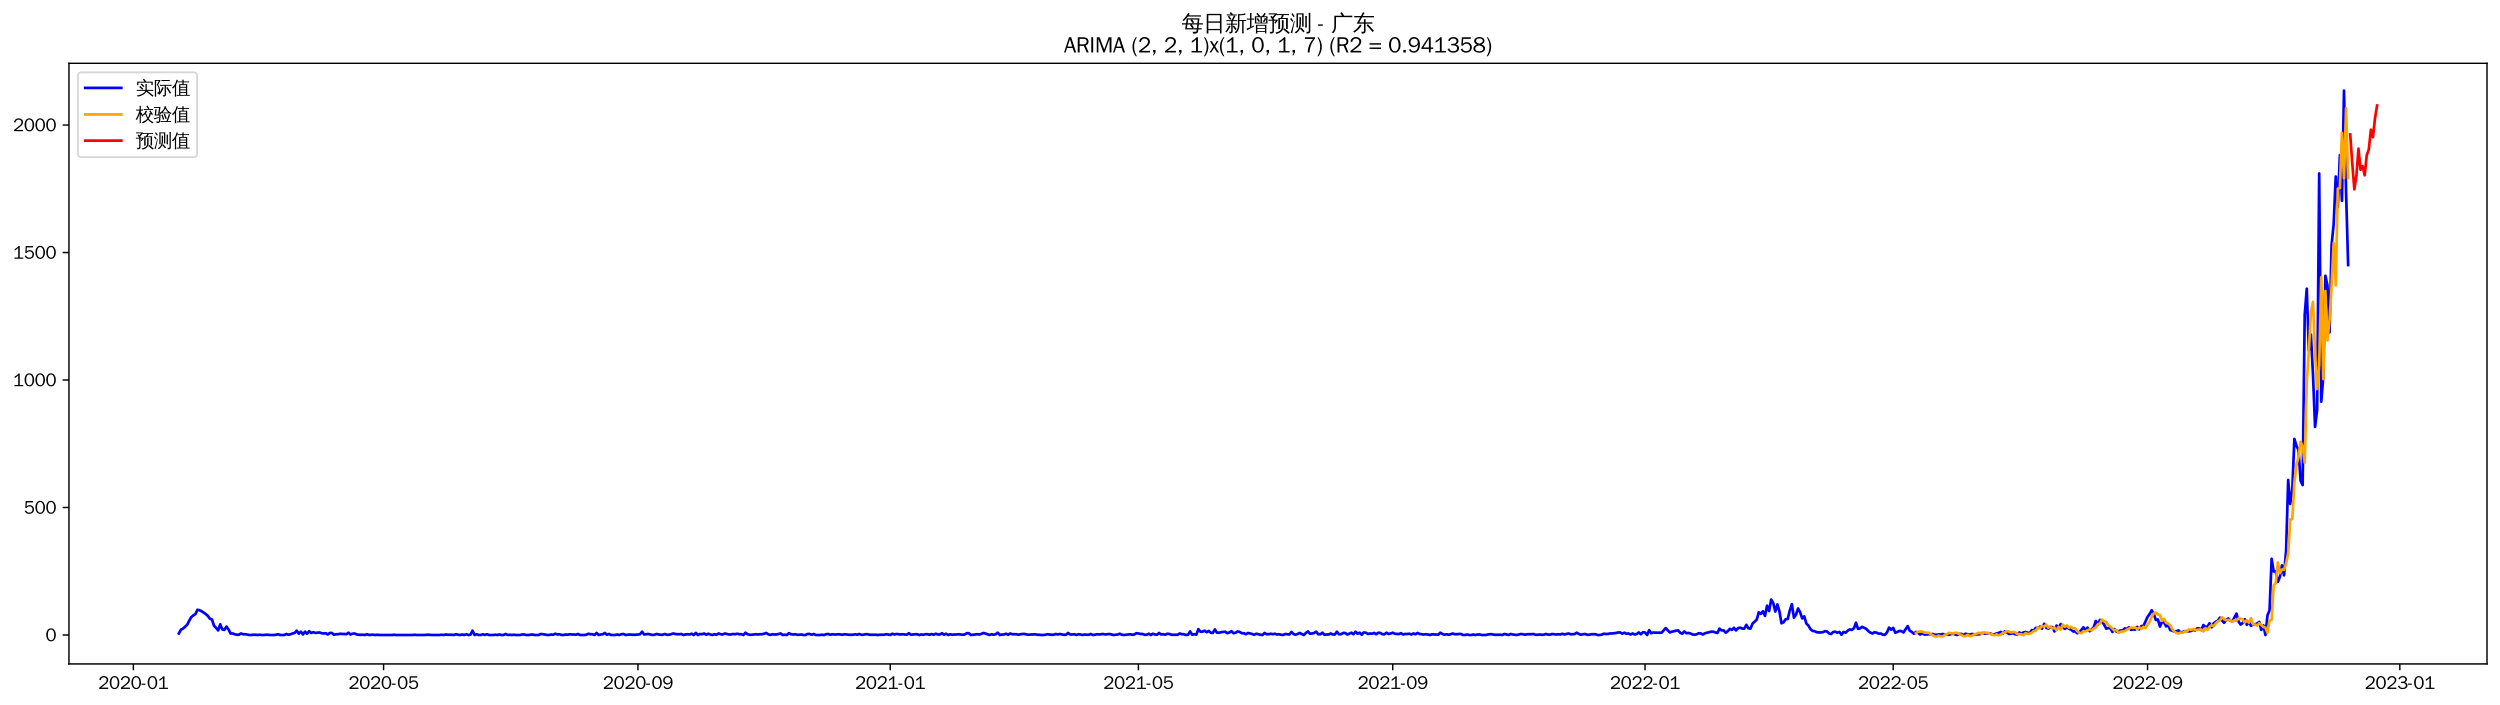 <?xml version="1.0" encoding="utf-8" standalone="no"?>
<!DOCTYPE svg PUBLIC "-//W3C//DTD SVG 1.1//EN"
  "http://www.w3.org/Graphics/SVG/1.1/DTD/svg11.dtd">
<svg xmlns:xlink="http://www.w3.org/1999/xlink" width="1384.588pt" height="390.418pt" viewBox="0 0 1384.588 390.418" xmlns="http://www.w3.org/2000/svg" version="1.1">
 <defs>
  <style type="text/css">*{stroke-linejoin: round; stroke-linecap: butt}</style>
 </defs>
 <g id="figure_1">
  <g id="patch_1">
   <path d="M 0 390.418 
L 1384.588 390.418 
L 1384.588 -0 
L 0 -0 
z
" style="fill: #ffffff"/>
  </g>
  <g id="axes_1">
   <g id="patch_2">
    <path d="M 38.188 367.701 
L 1377.388 367.701 
L 1377.388 35.061 
L 38.188 35.061 
z
" style="fill: #ffffff"/>
   </g>
   <g id="matplotlib.axis_1">
    <g id="xtick_1">
     <g id="line2d_1">
      <defs>
       <path id="m0f7a02f90a" d="M 0 0 
L 0 3.5 
" style="stroke: #000000; stroke-width: 0.8"/>
      </defs>
      <g>
       <use xlink:href="#m0f7a02f90a" x="73.864" y="367.701" style="stroke: #000000; stroke-width: 0.8"/>
      </g>
     </g>
     <g id="text_1">
      <!-- 2020-01 -->
      <g transform="translate(54.374 381.557)scale(0.1 -0.1)">
       <defs>
        <path id="WenQuanYiZenHei-32" d="M 3488 0 
L 369 0 
L 369 456 
L 2150 1850 
Q 2931 2463 2931 3144 
Q 2931 3619 2488 3863 
Q 2231 4013 1931 4013 
Q 1425 4013 1113 3619 
Q 894 3356 881 3013 
L 369 3169 
Q 531 3981 1213 4300 
Q 1544 4456 1950 4456 
Q 2631 4456 3088 4044 
L 3225 3888 
L 3350 3706 
Q 3481 3444 3481 3144 
Q 3481 2313 2519 1569 
L 1069 456 
L 3488 456 
L 3488 0 
z
" transform="scale(0.016)"/>
        <path id="WenQuanYiZenHei-30" d="M 3581 2175 
Q 3581 1288 3169 638 
Q 2713 -63 1938 -63 
Q 1025 -63 563 831 
Q 256 1425 256 2188 
Q 256 3188 700 3819 
Q 1138 4456 1888 4456 
Q 2863 4456 3306 3500 
Q 3581 2925 3581 2175 
z
M 3019 2100 
Q 3019 3356 2500 3806 
L 2350 3919 
Q 2144 4031 1888 4031 
Q 1100 4031 888 2956 
Q 819 2625 819 2225 
Q 819 1013 1338 569 
Q 1588 356 1938 356 
Q 2675 356 2925 1294 
Q 3019 1663 3019 2100 
z
" transform="scale(0.016)"/>
        <path id="WenQuanYiZenHei-2d" d="M 1363 1444 
L 0 1444 
L 0 1844 
L 1363 1844 
L 1363 1444 
z
" transform="scale(0.016)"/>
        <path id="WenQuanYiZenHei-31" d="M 3556 0 
L 488 0 
L 488 406 
L 1800 406 
L 1800 3725 
Q 1231 3125 588 2788 
L 588 3338 
Q 1456 3781 1931 4388 
L 2331 4388 
L 2331 406 
L 3556 406 
L 3556 0 
z
" transform="scale(0.016)"/>
       </defs>
       <use xlink:href="#WenQuanYiZenHei-32"/>
       <use xlink:href="#WenQuanYiZenHei-30" x="59.961"/>
       <use xlink:href="#WenQuanYiZenHei-32" x="119.922"/>
       <use xlink:href="#WenQuanYiZenHei-30" x="179.883"/>
       <use xlink:href="#WenQuanYiZenHei-2d" x="239.844"/>
       <use xlink:href="#WenQuanYiZenHei-30" x="269.824"/>
       <use xlink:href="#WenQuanYiZenHei-31" x="329.785"/>
      </g>
     </g>
    </g>
    <g id="xtick_2">
     <g id="line2d_2">
      <g>
       <use xlink:href="#m0f7a02f90a" x="212.445" y="367.701" style="stroke: #000000; stroke-width: 0.8"/>
      </g>
     </g>
     <g id="text_2">
      <!-- 2020-05 -->
      <g transform="translate(192.955 381.557)scale(0.1 -0.1)">
       <defs>
        <path id="WenQuanYiZenHei-35" d="M 3531 1488 
Q 3531 688 2913 250 
Q 2456 -63 1844 -63 
Q 1175 -63 706 350 
Q 413 613 306 975 
L 781 1131 
Q 1000 538 1569 406 
Q 1706 369 1856 369 
Q 2550 369 2850 869 
Q 3000 1131 3000 1494 
Q 3000 2056 2581 2356 
Q 2319 2538 1969 2538 
Q 1400 2538 1031 2075 
Q 981 2013 938 1938 
L 500 2031 
L 644 4388 
L 3244 4388 
L 3200 3919 
L 1044 3919 
L 950 2500 
Q 1431 2975 2006 2975 
Q 2713 2975 3163 2475 
Q 3531 2063 3531 1488 
z
" transform="scale(0.016)"/>
       </defs>
       <use xlink:href="#WenQuanYiZenHei-32"/>
       <use xlink:href="#WenQuanYiZenHei-30" x="59.961"/>
       <use xlink:href="#WenQuanYiZenHei-32" x="119.922"/>
       <use xlink:href="#WenQuanYiZenHei-30" x="179.883"/>
       <use xlink:href="#WenQuanYiZenHei-2d" x="239.844"/>
       <use xlink:href="#WenQuanYiZenHei-30" x="269.824"/>
       <use xlink:href="#WenQuanYiZenHei-35" x="329.785"/>
      </g>
     </g>
    </g>
    <g id="xtick_3">
     <g id="line2d_3">
      <g>
       <use xlink:href="#m0f7a02f90a" x="353.317" y="367.701" style="stroke: #000000; stroke-width: 0.8"/>
      </g>
     </g>
     <g id="text_3">
      <!-- 2020-09 -->
      <g transform="translate(333.827 381.557)scale(0.1 -0.1)">
       <defs>
        <path id="WenQuanYiZenHei-39" d="M 3544 2300 
Q 3544 1163 3019 513 
Q 2563 -63 1775 -63 
Q 956 -63 563 488 
Q 463 631 394 813 
L 838 975 
Q 1025 494 1550 388 
Q 1656 369 1775 369 
Q 2594 369 2900 1325 
Q 3044 1769 3038 2313 
L 3025 2313 
Q 2675 1638 1944 1544 
Q 1844 1531 1744 1531 
Q 1050 1531 625 2031 
Q 294 2419 294 2963 
Q 294 3656 813 4094 
Q 1238 4456 1819 4456 
Q 2988 4456 3381 3363 
Q 3544 2900 3544 2300 
z
M 2925 2994 
Q 2925 3563 2469 3844 
Q 2206 4006 1863 4006 
Q 1275 4006 988 3563 
Q 844 3344 825 3056 
Q 819 3006 819 2956 
Q 819 2413 1269 2131 
Q 1538 1963 1875 1963 
Q 2363 1963 2681 2350 
Q 2925 2638 2925 2994 
z
" transform="scale(0.016)"/>
       </defs>
       <use xlink:href="#WenQuanYiZenHei-32"/>
       <use xlink:href="#WenQuanYiZenHei-30" x="59.961"/>
       <use xlink:href="#WenQuanYiZenHei-32" x="119.922"/>
       <use xlink:href="#WenQuanYiZenHei-30" x="179.883"/>
       <use xlink:href="#WenQuanYiZenHei-2d" x="239.844"/>
       <use xlink:href="#WenQuanYiZenHei-30" x="269.824"/>
       <use xlink:href="#WenQuanYiZenHei-39" x="329.785"/>
      </g>
     </g>
    </g>
    <g id="xtick_4">
     <g id="line2d_4">
      <g>
       <use xlink:href="#m0f7a02f90a" x="493.044" y="367.701" style="stroke: #000000; stroke-width: 0.8"/>
      </g>
     </g>
     <g id="text_4">
      <!-- 2021-01 -->
      <g transform="translate(473.554 381.557)scale(0.1 -0.1)">
       <use xlink:href="#WenQuanYiZenHei-32"/>
       <use xlink:href="#WenQuanYiZenHei-30" x="59.961"/>
       <use xlink:href="#WenQuanYiZenHei-32" x="119.922"/>
       <use xlink:href="#WenQuanYiZenHei-31" x="179.883"/>
       <use xlink:href="#WenQuanYiZenHei-2d" x="239.844"/>
       <use xlink:href="#WenQuanYiZenHei-30" x="269.824"/>
       <use xlink:href="#WenQuanYiZenHei-31" x="329.785"/>
      </g>
     </g>
    </g>
    <g id="xtick_5">
     <g id="line2d_5">
      <g>
       <use xlink:href="#m0f7a02f90a" x="630.48" y="367.701" style="stroke: #000000; stroke-width: 0.8"/>
      </g>
     </g>
     <g id="text_5">
      <!-- 2021-05 -->
      <g transform="translate(610.99 381.557)scale(0.1 -0.1)">
       <use xlink:href="#WenQuanYiZenHei-32"/>
       <use xlink:href="#WenQuanYiZenHei-30" x="59.961"/>
       <use xlink:href="#WenQuanYiZenHei-32" x="119.922"/>
       <use xlink:href="#WenQuanYiZenHei-31" x="179.883"/>
       <use xlink:href="#WenQuanYiZenHei-2d" x="239.844"/>
       <use xlink:href="#WenQuanYiZenHei-30" x="269.824"/>
       <use xlink:href="#WenQuanYiZenHei-35" x="329.785"/>
      </g>
     </g>
    </g>
    <g id="xtick_6">
     <g id="line2d_6">
      <g>
       <use xlink:href="#m0f7a02f90a" x="771.352" y="367.701" style="stroke: #000000; stroke-width: 0.8"/>
      </g>
     </g>
     <g id="text_6">
      <!-- 2021-09 -->
      <g transform="translate(751.862 381.557)scale(0.1 -0.1)">
       <use xlink:href="#WenQuanYiZenHei-32"/>
       <use xlink:href="#WenQuanYiZenHei-30" x="59.961"/>
       <use xlink:href="#WenQuanYiZenHei-32" x="119.922"/>
       <use xlink:href="#WenQuanYiZenHei-31" x="179.883"/>
       <use xlink:href="#WenQuanYiZenHei-2d" x="239.844"/>
       <use xlink:href="#WenQuanYiZenHei-30" x="269.824"/>
       <use xlink:href="#WenQuanYiZenHei-39" x="329.785"/>
      </g>
     </g>
    </g>
    <g id="xtick_7">
     <g id="line2d_7">
      <g>
       <use xlink:href="#m0f7a02f90a" x="911.078" y="367.701" style="stroke: #000000; stroke-width: 0.8"/>
      </g>
     </g>
     <g id="text_7">
      <!-- 2022-01 -->
      <g transform="translate(891.589 381.557)scale(0.1 -0.1)">
       <use xlink:href="#WenQuanYiZenHei-32"/>
       <use xlink:href="#WenQuanYiZenHei-30" x="59.961"/>
       <use xlink:href="#WenQuanYiZenHei-32" x="119.922"/>
       <use xlink:href="#WenQuanYiZenHei-32" x="179.883"/>
       <use xlink:href="#WenQuanYiZenHei-2d" x="239.844"/>
       <use xlink:href="#WenQuanYiZenHei-30" x="269.824"/>
       <use xlink:href="#WenQuanYiZenHei-31" x="329.785"/>
      </g>
     </g>
    </g>
    <g id="xtick_8">
     <g id="line2d_8">
      <g>
       <use xlink:href="#m0f7a02f90a" x="1048.514" y="367.701" style="stroke: #000000; stroke-width: 0.8"/>
      </g>
     </g>
     <g id="text_8">
      <!-- 2022-05 -->
      <g transform="translate(1029.025 381.557)scale(0.1 -0.1)">
       <use xlink:href="#WenQuanYiZenHei-32"/>
       <use xlink:href="#WenQuanYiZenHei-30" x="59.961"/>
       <use xlink:href="#WenQuanYiZenHei-32" x="119.922"/>
       <use xlink:href="#WenQuanYiZenHei-32" x="179.883"/>
       <use xlink:href="#WenQuanYiZenHei-2d" x="239.844"/>
       <use xlink:href="#WenQuanYiZenHei-30" x="269.824"/>
       <use xlink:href="#WenQuanYiZenHei-35" x="329.785"/>
      </g>
     </g>
    </g>
    <g id="xtick_9">
     <g id="line2d_9">
      <g>
       <use xlink:href="#m0f7a02f90a" x="1189.386" y="367.701" style="stroke: #000000; stroke-width: 0.8"/>
      </g>
     </g>
     <g id="text_9">
      <!-- 2022-09 -->
      <g transform="translate(1169.897 381.557)scale(0.1 -0.1)">
       <use xlink:href="#WenQuanYiZenHei-32"/>
       <use xlink:href="#WenQuanYiZenHei-30" x="59.961"/>
       <use xlink:href="#WenQuanYiZenHei-32" x="119.922"/>
       <use xlink:href="#WenQuanYiZenHei-32" x="179.883"/>
       <use xlink:href="#WenQuanYiZenHei-2d" x="239.844"/>
       <use xlink:href="#WenQuanYiZenHei-30" x="269.824"/>
       <use xlink:href="#WenQuanYiZenHei-39" x="329.785"/>
      </g>
     </g>
    </g>
    <g id="xtick_10">
     <g id="line2d_10">
      <g>
       <use xlink:href="#m0f7a02f90a" x="1329.113" y="367.701" style="stroke: #000000; stroke-width: 0.8"/>
      </g>
     </g>
     <g id="text_10">
      <!-- 2023-01 -->
      <g transform="translate(1309.623 381.557)scale(0.1 -0.1)">
       <defs>
        <path id="WenQuanYiZenHei-33" d="M 3588 1231 
Q 3588 494 2875 144 
Q 2450 -63 1925 -63 
Q 1044 -63 556 488 
Q 356 706 256 1000 
L 769 1169 
Q 994 375 1913 375 
Q 2631 375 2900 788 
Q 3019 975 3019 1231 
Q 3019 1638 2638 1881 
Q 2325 2081 1613 2069 
L 1338 2069 
L 1338 2494 
Q 1969 2494 2094 2506 
Q 2325 2544 2463 2613 
Q 2763 2756 2844 3100 
Q 2863 3169 2863 3244 
Q 2863 3744 2381 3944 
L 2163 4006 
Q 2056 4025 1931 4025 
Q 1388 4025 1075 3631 
Q 969 3488 906 3313 
L 419 3456 
Q 675 4150 1400 4369 
Q 1669 4456 1975 4456 
Q 2694 4456 3106 4050 
Q 3419 3744 3419 3275 
Q 3419 2813 3025 2513 
Q 2825 2356 2575 2319 
L 2575 2306 
Q 3181 2213 3450 1769 
Q 3588 1525 3588 1231 
z
" transform="scale(0.016)"/>
       </defs>
       <use xlink:href="#WenQuanYiZenHei-32"/>
       <use xlink:href="#WenQuanYiZenHei-30" x="59.961"/>
       <use xlink:href="#WenQuanYiZenHei-32" x="119.922"/>
       <use xlink:href="#WenQuanYiZenHei-33" x="179.883"/>
       <use xlink:href="#WenQuanYiZenHei-2d" x="239.844"/>
       <use xlink:href="#WenQuanYiZenHei-30" x="269.824"/>
       <use xlink:href="#WenQuanYiZenHei-31" x="329.785"/>
      </g>
     </g>
    </g>
   </g>
   <g id="matplotlib.axis_2">
    <g id="ytick_1">
     <g id="line2d_11">
      <defs>
       <path id="m1b29344206" d="M 0 0 
L -3.5 0 
" style="stroke: #000000; stroke-width: 0.8"/>
      </defs>
      <g>
       <use xlink:href="#m1b29344206" x="38.188" y="351.686" style="stroke: #000000; stroke-width: 0.8"/>
      </g>
     </g>
     <g id="text_11">
      <!-- 0 -->
      <g transform="translate(25.191 355.114)scale(0.1 -0.1)">
       <use xlink:href="#WenQuanYiZenHei-30"/>
      </g>
     </g>
    </g>
    <g id="ytick_2">
     <g id="line2d_12">
      <g>
       <use xlink:href="#m1b29344206" x="38.188" y="281.076" style="stroke: #000000; stroke-width: 0.8"/>
      </g>
     </g>
     <g id="text_12">
      <!-- 500 -->
      <g transform="translate(13.197 284.504)scale(0.1 -0.1)">
       <use xlink:href="#WenQuanYiZenHei-35"/>
       <use xlink:href="#WenQuanYiZenHei-30" x="59.961"/>
       <use xlink:href="#WenQuanYiZenHei-30" x="119.922"/>
      </g>
     </g>
    </g>
    <g id="ytick_3">
     <g id="line2d_13">
      <g>
       <use xlink:href="#m1b29344206" x="38.188" y="210.466" style="stroke: #000000; stroke-width: 0.8"/>
      </g>
     </g>
     <g id="text_13">
      <!-- 1000 -->
      <g transform="translate(7.2 213.894)scale(0.1 -0.1)">
       <use xlink:href="#WenQuanYiZenHei-31"/>
       <use xlink:href="#WenQuanYiZenHei-30" x="59.961"/>
       <use xlink:href="#WenQuanYiZenHei-30" x="119.922"/>
       <use xlink:href="#WenQuanYiZenHei-30" x="179.883"/>
      </g>
     </g>
    </g>
    <g id="ytick_4">
     <g id="line2d_14">
      <g>
       <use xlink:href="#m1b29344206" x="38.188" y="139.856" style="stroke: #000000; stroke-width: 0.8"/>
      </g>
     </g>
     <g id="text_14">
      <!-- 1500 -->
      <g transform="translate(7.2 143.284)scale(0.1 -0.1)">
       <use xlink:href="#WenQuanYiZenHei-31"/>
       <use xlink:href="#WenQuanYiZenHei-35" x="59.961"/>
       <use xlink:href="#WenQuanYiZenHei-30" x="119.922"/>
       <use xlink:href="#WenQuanYiZenHei-30" x="179.883"/>
      </g>
     </g>
    </g>
    <g id="ytick_5">
     <g id="line2d_15">
      <g>
       <use xlink:href="#m1b29344206" x="38.188" y="69.246" style="stroke: #000000; stroke-width: 0.8"/>
      </g>
     </g>
     <g id="text_15">
      <!-- 2000 -->
      <g transform="translate(7.2 72.674)scale(0.1 -0.1)">
       <use xlink:href="#WenQuanYiZenHei-32"/>
       <use xlink:href="#WenQuanYiZenHei-30" x="59.961"/>
       <use xlink:href="#WenQuanYiZenHei-30" x="119.922"/>
       <use xlink:href="#WenQuanYiZenHei-30" x="179.883"/>
      </g>
     </g>
    </g>
   </g>
   <g id="line2d_16">
    <path d="M 99.06 350.839 
L 100.206 348.721 
L 101.351 348.156 
L 103.641 346.038 
L 104.787 343.778 
L 105.932 341.801 
L 107.077 340.812 
L 108.223 340.106 
L 109.368 337.706 
L 110.513 337.988 
L 111.659 338.553 
L 112.804 339.259 
L 113.949 340.106 
L 115.094 341.095 
L 116.24 342.648 
L 117.385 343.072 
L 118.53 346.602 
L 119.676 347.732 
L 120.821 349.144 
L 121.966 345.755 
L 123.112 348.579 
L 124.257 348.862 
L 125.402 347.026 
L 126.547 348.579 
L 127.693 350.839 
L 128.838 350.839 
L 129.983 351.263 
L 131.129 351.545 
L 132.274 351.545 
L 133.419 350.839 
L 134.565 351.263 
L 135.71 351.263 
L 136.855 351.404 
L 138 351.686 
L 139.146 351.686 
L 140.291 351.545 
L 141.436 351.545 
L 142.582 351.686 
L 143.727 351.545 
L 144.872 351.686 
L 146.018 351.686 
L 147.163 351.545 
L 148.308 351.545 
L 149.453 351.686 
L 151.744 351.686 
L 152.889 351.545 
L 154.035 351.263 
L 155.18 351.686 
L 157.471 351.686 
L 158.616 351.121 
L 159.761 351.545 
L 160.906 351.263 
L 162.052 350.839 
L 163.197 350.557 
L 164.342 349.286 
L 165.488 350.98 
L 166.633 349.85 
L 167.778 351.404 
L 168.924 349.85 
L 170.069 350.98 
L 171.214 349.568 
L 172.359 350.557 
L 173.505 350.133 
L 174.65 350.557 
L 176.941 350.274 
L 178.086 350.698 
L 179.231 350.839 
L 180.377 350.698 
L 181.522 351.404 
L 182.667 350.557 
L 183.812 350.557 
L 184.958 351.545 
L 186.103 351.263 
L 187.248 351.263 
L 188.394 350.98 
L 189.539 351.121 
L 190.684 351.121 
L 191.83 351.263 
L 192.975 350.415 
L 194.12 351.404 
L 195.265 350.98 
L 196.411 350.839 
L 197.556 351.404 
L 198.701 351.545 
L 200.992 351.545 
L 202.137 351.686 
L 203.283 351.263 
L 204.428 351.686 
L 205.573 351.545 
L 206.718 351.545 
L 207.864 351.686 
L 209.009 351.545 
L 210.154 351.686 
L 217.026 351.686 
L 218.171 351.545 
L 219.317 351.686 
L 228.479 351.686 
L 229.624 351.545 
L 230.77 351.686 
L 235.351 351.686 
L 236.496 351.545 
L 237.642 351.545 
L 238.787 351.686 
L 243.368 351.686 
L 244.513 351.545 
L 245.659 351.686 
L 246.804 351.404 
L 247.949 351.545 
L 250.24 351.545 
L 251.385 351.686 
L 252.531 351.263 
L 253.676 351.545 
L 254.821 351.686 
L 255.966 351.404 
L 257.112 351.686 
L 258.257 351.263 
L 259.402 351.686 
L 260.548 351.545 
L 261.693 349.286 
L 262.838 351.686 
L 263.984 351.263 
L 265.129 351.686 
L 266.274 351.686 
L 267.419 351.263 
L 268.565 351.686 
L 269.71 351.263 
L 270.855 351.686 
L 273.146 351.686 
L 274.291 351.545 
L 275.437 351.686 
L 276.582 351.404 
L 277.727 351.686 
L 278.872 351.686 
L 280.018 351.121 
L 281.163 351.686 
L 282.308 351.545 
L 283.454 351.686 
L 284.599 351.545 
L 285.744 351.686 
L 288.035 351.686 
L 289.18 351.404 
L 290.325 351.404 
L 291.471 351.686 
L 292.616 351.686 
L 294.907 351.404 
L 296.052 351.686 
L 298.343 351.686 
L 299.488 351.121 
L 301.778 351.404 
L 302.924 351.686 
L 304.069 351.686 
L 305.214 351.404 
L 306.36 351.545 
L 307.505 350.98 
L 308.65 351.404 
L 309.796 351.263 
L 310.941 351.686 
L 312.086 351.686 
L 313.231 351.404 
L 314.377 351.545 
L 315.522 351.263 
L 316.667 351.404 
L 317.813 351.404 
L 318.958 351.545 
L 320.103 351.121 
L 321.249 351.686 
L 323.539 351.686 
L 324.684 351.545 
L 325.83 350.98 
L 326.975 351.263 
L 328.12 351.263 
L 329.266 351.686 
L 330.411 350.557 
L 331.556 351.686 
L 332.702 351.404 
L 333.847 351.263 
L 334.992 350.557 
L 336.137 351.545 
L 337.283 351.121 
L 338.428 351.686 
L 340.719 351.686 
L 341.864 351.404 
L 343.009 351.686 
L 344.155 351.263 
L 345.3 351.121 
L 346.445 351.686 
L 348.736 351.404 
L 349.881 351.545 
L 352.172 351.545 
L 354.462 351.263 
L 355.608 349.85 
L 356.753 351.404 
L 359.043 351.121 
L 361.334 351.686 
L 362.479 351.545 
L 363.625 351.121 
L 364.77 351.404 
L 365.915 351.545 
L 367.061 351.545 
L 368.206 351.121 
L 369.351 351.545 
L 370.496 351.545 
L 371.642 351.263 
L 372.787 350.839 
L 373.932 351.121 
L 375.078 351.263 
L 376.223 351.263 
L 377.368 351.121 
L 378.514 351.686 
L 379.659 351.404 
L 380.804 351.263 
L 381.949 351.404 
L 383.095 350.98 
L 384.24 351.686 
L 385.385 350.557 
L 386.531 351.686 
L 387.676 351.121 
L 388.821 351.263 
L 389.967 350.839 
L 391.112 351.545 
L 392.257 350.98 
L 393.402 351.404 
L 394.548 351.686 
L 395.693 351.263 
L 396.838 351.545 
L 397.984 350.839 
L 399.129 351.263 
L 400.274 351.404 
L 401.42 350.839 
L 403.71 351.404 
L 404.855 351.404 
L 406.001 351.121 
L 407.146 351.263 
L 408.291 350.98 
L 409.437 351.263 
L 410.582 351.263 
L 411.727 351.686 
L 412.873 350.415 
L 414.018 351.263 
L 415.163 351.545 
L 416.308 351.545 
L 418.599 351.263 
L 419.744 351.404 
L 420.89 351.263 
L 422.035 351.263 
L 423.18 350.98 
L 424.326 350.557 
L 425.471 351.263 
L 426.616 351.686 
L 427.762 351.263 
L 428.907 351.404 
L 430.052 351.404 
L 432.343 350.839 
L 433.488 351.686 
L 434.633 351.545 
L 435.779 351.686 
L 436.924 350.698 
L 438.069 351.263 
L 439.215 351.404 
L 440.36 351.263 
L 441.505 351.545 
L 442.65 351.545 
L 443.796 351.404 
L 444.941 351.686 
L 446.086 351.686 
L 447.232 351.121 
L 448.377 351.121 
L 449.522 351.545 
L 450.668 351.121 
L 451.813 351.686 
L 454.103 351.686 
L 455.249 351.545 
L 456.394 351.686 
L 457.539 351.263 
L 458.685 351.121 
L 459.83 351.545 
L 460.975 351.263 
L 462.121 351.404 
L 463.266 351.404 
L 464.411 351.263 
L 466.702 351.545 
L 467.847 351.263 
L 470.138 351.545 
L 472.428 351.545 
L 473.574 351.263 
L 474.719 351.545 
L 475.864 351.121 
L 477.009 351.545 
L 478.155 351.545 
L 479.3 351.263 
L 480.445 351.263 
L 481.591 351.545 
L 485.027 351.545 
L 486.172 351.686 
L 487.317 351.545 
L 489.608 351.545 
L 490.753 351.263 
L 491.898 351.404 
L 493.044 351.686 
L 494.189 350.98 
L 495.334 351.404 
L 496.48 351.121 
L 498.77 351.404 
L 499.915 351.263 
L 502.206 351.545 
L 503.351 350.698 
L 504.497 351.545 
L 506.787 351.263 
L 507.933 351.263 
L 509.078 351.686 
L 510.223 351.404 
L 511.368 351.545 
L 512.514 351.263 
L 513.659 351.263 
L 514.804 351.545 
L 515.95 351.121 
L 517.095 351.545 
L 518.24 350.98 
L 519.386 351.404 
L 520.531 351.404 
L 521.676 350.698 
L 522.821 351.545 
L 523.967 350.98 
L 525.112 351.686 
L 526.257 351.263 
L 527.403 351.545 
L 528.548 351.404 
L 529.693 351.404 
L 530.839 351.263 
L 533.129 351.545 
L 534.274 351.404 
L 535.42 350.698 
L 536.565 350.698 
L 537.71 351.686 
L 541.146 351.263 
L 542.292 351.404 
L 543.437 351.121 
L 544.582 350.557 
L 545.727 350.839 
L 548.018 351.686 
L 549.163 351.263 
L 550.309 351.545 
L 551.454 351.263 
L 552.599 350.415 
L 553.745 351.686 
L 554.89 351.404 
L 556.035 351.404 
L 557.18 350.98 
L 558.326 351.545 
L 559.471 350.839 
L 560.616 351.263 
L 562.907 351.263 
L 564.052 351.545 
L 565.198 351.263 
L 566.343 351.121 
L 567.488 351.121 
L 568.633 351.404 
L 569.779 351.545 
L 570.924 351.404 
L 572.069 351.404 
L 573.215 351.263 
L 574.36 351.545 
L 575.505 351.545 
L 576.651 351.686 
L 577.796 351.686 
L 578.941 351.545 
L 580.086 351.263 
L 582.377 351.545 
L 583.522 351.545 
L 584.668 351.121 
L 585.813 351.404 
L 586.958 351.121 
L 588.104 351.404 
L 589.249 351.545 
L 590.394 351.545 
L 591.539 350.557 
L 592.685 351.404 
L 593.83 351.404 
L 594.975 351.263 
L 596.121 351.686 
L 597.266 351.263 
L 598.411 351.404 
L 599.557 351.686 
L 600.702 351.404 
L 601.847 351.545 
L 602.992 351.545 
L 604.138 351.121 
L 605.283 351.686 
L 606.428 351.545 
L 607.574 351.263 
L 608.719 351.404 
L 611.01 351.121 
L 612.155 351.404 
L 614.446 351.121 
L 616.736 351.686 
L 619.027 351.404 
L 620.172 350.98 
L 621.317 351.545 
L 622.463 351.686 
L 625.899 351.263 
L 627.044 351.545 
L 628.189 351.404 
L 629.334 350.698 
L 630.48 350.839 
L 631.625 351.121 
L 632.77 351.121 
L 633.916 351.545 
L 635.061 351.545 
L 636.206 350.98 
L 637.352 351.686 
L 638.497 350.98 
L 639.642 351.404 
L 640.787 351.545 
L 641.933 350.557 
L 643.078 351.404 
L 644.223 351.263 
L 645.369 351.545 
L 646.514 350.98 
L 647.659 351.121 
L 648.805 351.545 
L 652.24 351.545 
L 653.386 350.839 
L 654.531 351.263 
L 655.676 351.263 
L 656.822 351.686 
L 657.967 351.545 
L 659.112 349.709 
L 660.258 351.545 
L 661.403 351.263 
L 662.548 351.545 
L 663.693 348.438 
L 664.839 349.85 
L 665.984 349.85 
L 667.129 349.286 
L 668.275 350.133 
L 669.42 349.427 
L 670.565 350.415 
L 671.711 350.557 
L 672.856 348.579 
L 674.001 350.415 
L 675.146 350.415 
L 676.292 350.133 
L 678.582 349.85 
L 679.728 350.698 
L 680.873 350.274 
L 682.018 349.568 
L 683.164 350.698 
L 684.309 350.415 
L 685.454 349.709 
L 686.599 349.992 
L 687.745 350.698 
L 688.89 350.698 
L 690.035 351.263 
L 691.181 350.557 
L 693.471 351.121 
L 694.617 351.545 
L 695.762 350.98 
L 698.052 351.545 
L 699.198 351.686 
L 700.343 350.557 
L 701.488 351.263 
L 702.634 351.263 
L 703.779 350.98 
L 704.924 351.263 
L 706.07 350.98 
L 707.215 351.404 
L 708.36 351.263 
L 709.505 351.545 
L 710.651 351.686 
L 711.796 351.121 
L 714.087 351.404 
L 715.232 349.992 
L 716.377 351.121 
L 717.523 351.545 
L 718.668 351.121 
L 719.813 350.557 
L 722.104 351.686 
L 723.249 350.557 
L 724.394 349.709 
L 725.54 350.98 
L 726.685 350.839 
L 727.83 350.557 
L 728.976 349.85 
L 730.121 351.263 
L 731.266 351.263 
L 732.411 350.415 
L 733.557 351.545 
L 734.702 351.404 
L 735.847 351.404 
L 736.993 350.839 
L 738.138 351.404 
L 739.283 351.404 
L 740.429 349.85 
L 741.574 351.263 
L 742.719 351.263 
L 743.864 350.557 
L 745.01 350.557 
L 746.155 351.404 
L 747.3 350.98 
L 748.446 350.415 
L 749.591 351.263 
L 750.736 349.85 
L 751.882 350.98 
L 753.027 350.415 
L 754.172 351.545 
L 755.317 350.274 
L 756.463 350.415 
L 757.608 351.121 
L 758.753 350.839 
L 759.899 350.98 
L 761.044 350.557 
L 762.189 351.263 
L 763.335 350.415 
L 764.48 350.557 
L 765.625 351.263 
L 766.77 351.263 
L 767.916 350.415 
L 769.061 351.121 
L 770.206 350.839 
L 771.352 350.415 
L 772.497 350.98 
L 773.642 351.121 
L 774.788 351.121 
L 775.933 350.698 
L 777.078 351.404 
L 778.223 351.121 
L 779.369 351.121 
L 780.514 350.98 
L 781.659 351.404 
L 782.805 350.839 
L 783.95 351.263 
L 785.095 350.557 
L 786.241 351.121 
L 788.531 351.404 
L 789.676 351.263 
L 790.822 351.404 
L 791.967 351.686 
L 793.112 351.263 
L 794.258 351.404 
L 795.403 351.404 
L 796.548 351.545 
L 797.694 350.415 
L 798.839 351.121 
L 799.984 351.545 
L 801.129 351.263 
L 802.275 351.545 
L 803.42 351.263 
L 804.565 350.839 
L 805.711 351.263 
L 806.856 351.263 
L 808.001 351.121 
L 809.147 351.121 
L 810.292 351.686 
L 811.437 351.686 
L 812.583 351.404 
L 813.728 351.686 
L 814.873 351.686 
L 816.018 351.404 
L 817.164 351.686 
L 818.309 351.404 
L 819.454 351.404 
L 820.6 351.686 
L 822.89 351.686 
L 824.036 351.404 
L 825.181 351.263 
L 826.326 351.263 
L 827.471 351.545 
L 830.907 351.545 
L 832.053 351.686 
L 833.198 351.121 
L 835.489 351.686 
L 836.634 351.121 
L 837.779 351.404 
L 840.07 351.686 
L 842.36 351.121 
L 843.506 351.263 
L 844.651 351.545 
L 845.796 351.263 
L 848.087 351.263 
L 849.232 351.121 
L 850.377 351.545 
L 851.523 351.545 
L 852.668 351.404 
L 853.813 351.545 
L 854.959 351.545 
L 856.104 351.121 
L 857.249 351.404 
L 858.395 351.545 
L 859.54 351.121 
L 861.83 351.404 
L 862.976 351.263 
L 864.121 351.404 
L 865.266 350.98 
L 866.412 351.404 
L 868.702 350.839 
L 869.848 351.263 
L 870.993 351.263 
L 872.138 351.121 
L 873.283 350.415 
L 874.429 351.121 
L 875.574 351.545 
L 876.719 351.263 
L 877.865 351.121 
L 879.01 351.545 
L 880.155 351.545 
L 881.301 351.263 
L 883.591 351.263 
L 884.736 351.686 
L 885.882 351.686 
L 887.027 351.545 
L 888.172 350.98 
L 889.318 351.121 
L 890.463 351.121 
L 891.608 350.839 
L 892.754 350.839 
L 895.044 350.557 
L 896.189 350.274 
L 897.335 350.274 
L 898.48 350.98 
L 899.625 350.415 
L 900.771 350.98 
L 901.916 350.839 
L 903.061 351.404 
L 904.207 350.839 
L 905.352 351.404 
L 906.497 351.121 
L 907.642 350.274 
L 908.788 351.263 
L 909.933 350.133 
L 911.078 350.274 
L 912.224 351.686 
L 913.369 349.003 
L 914.514 350.698 
L 915.66 350.274 
L 916.805 350.415 
L 920.241 350.415 
L 922.531 347.873 
L 924.822 350.274 
L 925.967 349.85 
L 928.258 349.286 
L 929.403 349.144 
L 930.548 350.415 
L 931.694 350.98 
L 932.839 349.709 
L 933.984 350.698 
L 935.13 350.557 
L 936.275 350.839 
L 937.42 351.404 
L 938.566 351.545 
L 939.711 351.263 
L 940.856 350.698 
L 942.001 350.839 
L 943.147 351.404 
L 944.292 350.698 
L 947.728 349.85 
L 948.873 349.85 
L 950.019 350.274 
L 951.164 350.557 
L 952.309 348.156 
L 953.454 349.144 
L 954.6 349.144 
L 955.745 350.415 
L 956.89 349.568 
L 958.036 348.297 
L 959.181 348.862 
L 960.326 347.732 
L 961.472 349.144 
L 962.617 347.873 
L 963.762 347.591 
L 964.907 348.156 
L 966.053 348.156 
L 967.198 346.038 
L 968.343 348.015 
L 969.489 348.156 
L 970.634 345.331 
L 972.925 343.213 
L 974.07 339.118 
L 975.215 339.965 
L 976.36 338.553 
L 977.506 341.095 
L 978.651 335.446 
L 979.796 338.412 
L 980.942 332.057 
L 982.087 334.034 
L 983.232 338.694 
L 984.378 334.74 
L 985.523 338.694 
L 986.668 345.19 
L 987.813 344.625 
L 988.959 342.931 
L 990.104 342.789 
L 991.249 338.129 
L 992.395 334.599 
L 993.54 342.083 
L 994.685 340.389 
L 995.831 336.999 
L 996.976 339.118 
L 998.121 342.507 
L 999.267 341.377 
L 1000.412 345.331 
L 1001.557 346.461 
L 1002.702 348.438 
L 1003.848 349.427 
L 1004.993 349.568 
L 1006.138 350.133 
L 1007.284 350.274 
L 1008.429 350.274 
L 1009.574 350.133 
L 1010.72 349.568 
L 1011.865 349.709 
L 1013.01 350.839 
L 1014.155 351.121 
L 1015.301 349.992 
L 1016.446 349.85 
L 1017.591 350.415 
L 1018.737 349.992 
L 1019.882 351.545 
L 1021.027 349.992 
L 1022.173 350.415 
L 1023.318 349.286 
L 1024.463 348.579 
L 1025.608 348.862 
L 1026.754 348.015 
L 1027.899 344.908 
L 1029.044 348.297 
L 1030.19 348.015 
L 1031.335 347.167 
L 1033.626 348.297 
L 1034.771 349.568 
L 1035.916 350.415 
L 1037.061 350.839 
L 1038.207 350.133 
L 1039.352 350.415 
L 1040.497 350.98 
L 1041.643 350.839 
L 1042.788 351.545 
L 1043.933 351.545 
L 1045.079 350.274 
L 1046.224 347.591 
L 1047.369 348.721 
L 1048.514 347.732 
L 1049.66 350.415 
L 1050.805 349.992 
L 1051.95 349.427 
L 1053.096 349.568 
L 1054.241 350.274 
L 1056.532 346.744 
L 1057.677 349.286 
L 1058.822 349.992 
L 1059.967 350.98 
L 1061.113 349.992 
L 1062.258 350.557 
L 1063.403 351.404 
L 1064.549 350.698 
L 1065.694 351.404 
L 1066.839 351.404 
L 1067.985 351.263 
L 1069.13 351.263 
L 1070.275 351.121 
L 1071.42 351.545 
L 1072.566 351.545 
L 1073.711 351.404 
L 1074.856 351.404 
L 1076.002 351.121 
L 1077.147 351.545 
L 1078.292 351.404 
L 1079.438 351.545 
L 1080.583 351.121 
L 1081.728 350.98 
L 1082.873 351.404 
L 1084.019 351.686 
L 1085.164 351.121 
L 1086.309 351.121 
L 1087.455 351.686 
L 1088.6 350.98 
L 1090.891 351.545 
L 1092.036 351.121 
L 1094.326 351.404 
L 1095.472 351.263 
L 1096.617 351.263 
L 1097.762 350.557 
L 1098.908 350.98 
L 1101.198 350.698 
L 1102.344 350.839 
L 1103.489 351.545 
L 1104.634 351.263 
L 1105.779 350.839 
L 1106.925 350.557 
L 1108.07 349.992 
L 1109.215 350.839 
L 1110.361 349.709 
L 1111.506 350.274 
L 1112.651 351.121 
L 1113.797 350.98 
L 1114.942 350.698 
L 1116.087 351.263 
L 1117.232 351.404 
L 1118.378 350.274 
L 1119.523 350.98 
L 1120.668 350.274 
L 1121.814 349.992 
L 1122.959 350.415 
L 1124.104 350.698 
L 1125.25 349.003 
L 1126.395 349.144 
L 1127.54 347.732 
L 1128.685 347.873 
L 1129.831 347.026 
L 1130.976 348.156 
L 1132.121 345.473 
L 1133.267 347.732 
L 1134.412 348.156 
L 1135.557 347.309 
L 1136.703 347.309 
L 1137.848 349.709 
L 1138.993 346.461 
L 1140.138 347.591 
L 1141.284 345.614 
L 1142.429 347.309 
L 1143.574 348.297 
L 1144.72 347.45 
L 1145.865 348.156 
L 1147.01 348.721 
L 1148.156 349.709 
L 1149.301 349.709 
L 1150.446 350.698 
L 1151.591 350.274 
L 1153.882 347.45 
L 1155.027 349.003 
L 1156.173 347.591 
L 1157.318 349.568 
L 1158.463 348.579 
L 1159.609 347.309 
L 1160.754 343.919 
L 1161.899 345.896 
L 1163.044 343.354 
L 1164.19 344.343 
L 1165.335 345.896 
L 1166.48 348.156 
L 1167.626 347.873 
L 1168.771 347.873 
L 1169.916 349.992 
L 1171.062 348.438 
L 1172.207 349.85 
L 1173.352 349.568 
L 1174.497 349.144 
L 1175.643 349.144 
L 1176.788 348.015 
L 1177.933 348.297 
L 1179.079 347.45 
L 1180.224 348.862 
L 1181.369 348.579 
L 1182.515 348.721 
L 1183.66 347.167 
L 1184.805 348.579 
L 1185.951 346.744 
L 1187.096 346.744 
L 1189.386 341.66 
L 1190.532 340.106 
L 1191.677 337.988 
L 1192.822 339.965 
L 1193.968 343.354 
L 1195.113 343.072 
L 1196.258 347.026 
L 1197.404 344.343 
L 1198.549 344.767 
L 1199.694 346.885 
L 1200.839 346.32 
L 1201.985 349.003 
L 1203.13 349.286 
L 1204.275 349.85 
L 1205.421 349.568 
L 1206.566 349.144 
L 1207.711 350.415 
L 1210.002 349.568 
L 1211.147 349.568 
L 1212.292 349.709 
L 1213.438 349.427 
L 1214.583 348.862 
L 1215.728 349.144 
L 1216.874 348.015 
L 1218.019 348.015 
L 1219.164 349.003 
L 1220.31 346.179 
L 1221.455 347.309 
L 1222.6 347.026 
L 1223.745 345.19 
L 1224.891 347.45 
L 1226.036 345.19 
L 1227.181 344.343 
L 1228.327 343.778 
L 1229.472 342.083 
L 1230.617 343.637 
L 1231.763 344.908 
L 1232.908 343.496 
L 1234.053 342.507 
L 1235.198 343.637 
L 1236.344 344.202 
L 1238.634 339.824 
L 1239.78 344.202 
L 1240.925 345.896 
L 1242.07 345.049 
L 1243.216 342.931 
L 1244.361 346.038 
L 1245.506 344.343 
L 1246.651 346.602 
L 1247.797 345.896 
L 1248.942 345.755 
L 1250.087 345.331 
L 1251.233 344.484 
L 1252.378 348.862 
L 1253.523 346.32 
L 1254.669 351.686 
L 1255.814 340.812 
L 1256.959 337.988 
L 1258.104 309.461 
L 1259.25 316.522 
L 1260.395 316.381 
L 1261.54 322.313 
L 1262.686 319.488 
L 1263.831 313.133 
L 1264.976 318.641 
L 1266.122 304.942 
L 1267.267 265.824 
L 1268.412 279.099 
L 1269.557 271.332 
L 1270.703 243.088 
L 1271.848 246.901 
L 1272.993 249.16 
L 1274.139 266.248 
L 1275.284 268.649 
L 1276.429 174.314 
L 1277.575 159.909 
L 1278.72 194.226 
L 1279.865 185.329 
L 1281.01 207.359 
L 1282.156 236.451 
L 1283.301 226.989 
L 1284.446 96.078 
L 1285.592 222.47 
L 1286.737 208.207 
L 1287.882 152.707 
L 1289.028 158.073 
L 1290.173 184.058 
L 1291.318 135.761 
L 1292.463 124.18 
L 1293.609 97.772 
L 1294.754 114.719 
L 1295.899 85.91 
L 1297.045 111.188 
L 1298.19 50.181 
L 1299.335 106.387 
L 1300.481 146.776 
L 1300.481 146.776 
" clip-path="url(#p5f0c90531d)" style="fill: none; stroke: #0000ff; stroke-width: 1.5; stroke-linecap: square"/>
   </g>
   <g id="line2d_17">
    <path d="M 1061.113 350.68 
L 1062.258 349.871 
L 1063.403 349.693 
L 1064.549 349.672 
L 1065.694 350.365 
L 1066.839 350.44 
L 1067.985 350.396 
L 1071.42 352.42 
L 1072.566 352.581 
L 1073.711 352.021 
L 1074.856 352.538 
L 1076.002 352.366 
L 1077.147 351.702 
L 1078.292 351.19 
L 1079.438 350.449 
L 1081.728 350.891 
L 1082.873 350.437 
L 1084.019 350.554 
L 1085.164 351.2 
L 1086.309 351.696 
L 1087.455 352.337 
L 1088.6 352.276 
L 1089.745 351.559 
L 1090.891 352.305 
L 1092.036 352.136 
L 1093.181 351.48 
L 1094.326 351.112 
L 1095.472 350.572 
L 1096.617 350.548 
L 1097.762 351.059 
L 1098.908 350.229 
L 1101.198 350.598 
L 1102.344 351.155 
L 1104.634 351.892 
L 1105.779 351.332 
L 1106.925 351.885 
L 1108.07 351.533 
L 1109.215 350.545 
L 1110.361 350.389 
L 1111.506 349.408 
L 1113.797 350.272 
L 1114.942 350.017 
L 1116.087 350.208 
L 1117.232 351.072 
L 1119.523 351.337 
L 1120.668 351.802 
L 1121.814 350.611 
L 1122.959 351.066 
L 1124.104 351.022 
L 1125.25 350.483 
L 1126.395 349.49 
L 1127.54 349.276 
L 1128.685 347.524 
L 1129.831 347.969 
L 1130.976 346.66 
L 1132.121 347.224 
L 1133.267 345.858 
L 1134.412 347.656 
L 1135.557 346.952 
L 1136.703 348.068 
L 1137.848 347.604 
L 1138.993 349.11 
L 1140.138 347.144 
L 1141.284 348.808 
L 1142.429 345.977 
L 1143.574 347.129 
L 1144.72 346.399 
L 1145.865 347.676 
L 1147.01 347.133 
L 1148.156 348.056 
L 1149.301 348.033 
L 1150.446 349.532 
L 1151.591 350.441 
L 1152.737 350.745 
L 1153.882 349.632 
L 1155.027 349.67 
L 1157.318 348.564 
L 1158.463 349.162 
L 1159.609 348.06 
L 1160.754 347.541 
L 1161.899 345.733 
L 1163.044 345.285 
L 1164.19 343.104 
L 1165.335 344.099 
L 1166.48 344.375 
L 1167.626 346.265 
L 1168.771 346.996 
L 1171.062 349.236 
L 1172.207 348.91 
L 1173.352 350.538 
L 1174.497 349.884 
L 1175.643 349.784 
L 1176.788 349.52 
L 1177.933 348.724 
L 1179.079 348.258 
L 1180.224 347.466 
L 1181.369 347.795 
L 1182.515 347.477 
L 1183.66 348.472 
L 1184.805 347.488 
L 1185.951 348.314 
L 1187.096 347.153 
L 1188.241 347.848 
L 1189.386 345.97 
L 1190.532 344.427 
L 1191.677 341.588 
L 1192.822 339.695 
L 1193.968 339.258 
L 1195.113 340.31 
L 1196.258 340.632 
L 1197.404 343.833 
L 1198.549 342.711 
L 1199.694 344.954 
L 1200.839 345.267 
L 1201.985 346.453 
L 1203.13 348.494 
L 1204.275 349.846 
L 1205.421 350.544 
L 1206.566 350.859 
L 1207.711 350.36 
L 1208.857 350.478 
L 1210.002 349.665 
L 1211.147 349.792 
L 1212.292 348.571 
L 1213.438 348.869 
L 1214.583 348.402 
L 1215.728 348.788 
L 1216.874 348.938 
L 1218.019 348.61 
L 1219.164 348.693 
L 1220.31 349.686 
L 1221.455 347.925 
L 1222.6 348.859 
L 1223.745 347.13 
L 1224.891 346.277 
L 1226.036 346.839 
L 1227.181 345.214 
L 1228.327 344.15 
L 1229.472 343.58 
L 1230.617 341.909 
L 1231.763 342.655 
L 1232.908 343.543 
L 1234.053 343.367 
L 1235.198 343.312 
L 1236.344 344.278 
L 1237.489 343.517 
L 1238.634 343.773 
L 1239.78 342.437 
L 1240.925 342.619 
L 1242.07 343.065 
L 1243.216 344.824 
L 1244.361 343.484 
L 1245.506 344.853 
L 1246.651 342.392 
L 1247.797 345.784 
L 1248.942 345.9 
L 1250.087 346.464 
L 1251.233 345.179 
L 1252.378 346.014 
L 1253.523 347.259 
L 1254.669 347.585 
L 1255.814 350.487 
L 1256.959 343.572 
L 1258.104 343.238 
L 1259.25 324.111 
L 1260.395 323.08 
L 1261.54 311.6 
L 1262.686 317.411 
L 1263.831 315.385 
L 1264.976 315.576 
L 1266.122 311.916 
L 1267.267 306.578 
L 1268.412 287.634 
L 1269.557 287.46 
L 1270.703 267.091 
L 1271.848 257.484 
L 1272.993 253.173 
L 1274.139 244.669 
L 1275.284 247.104 
L 1276.429 256.235 
L 1277.575 211.42 
L 1278.72 194.491 
L 1279.865 172.884 
L 1281.01 167.164 
L 1282.156 195.34 
L 1283.301 215.494 
L 1284.446 202.477 
L 1285.592 153.495 
L 1286.737 209.954 
L 1287.882 161.169 
L 1289.028 188.532 
L 1290.173 177.416 
L 1291.318 158.497 
L 1292.463 134.652 
L 1293.609 157.991 
L 1294.754 104.463 
L 1295.899 104.214 
L 1297.045 73.649 
L 1298.19 98.742 
L 1299.335 59.99 
L 1300.481 98.65 
L 1300.481 98.65 
" clip-path="url(#p5f0c90531d)" style="fill: none; stroke: #ffa500; stroke-width: 1.5; stroke-linecap: square"/>
   </g>
   <g id="line2d_18">
    <path d="M 1301.626 74.432 
L 1302.771 90.503 
L 1303.916 104.85 
L 1305.062 97.435 
L 1306.207 82.333 
L 1307.352 93.994 
L 1308.498 92.027 
L 1309.643 97.088 
L 1310.788 85.967 
L 1311.934 82.753 
L 1313.079 71.819 
L 1314.224 76.005 
L 1315.369 65.414 
L 1316.515 58.456 
" clip-path="url(#p5f0c90531d)" style="fill: none; stroke: #ff0000; stroke-width: 1.5; stroke-linecap: square"/>
   </g>
   <g id="patch_3">
    <path d="M 38.188 367.701 
L 38.188 35.061 
" style="fill: none; stroke: #000000; stroke-width: 0.8; stroke-linejoin: miter; stroke-linecap: square"/>
   </g>
   <g id="patch_4">
    <path d="M 1377.388 367.701 
L 1377.388 35.061 
" style="fill: none; stroke: #000000; stroke-width: 0.8; stroke-linejoin: miter; stroke-linecap: square"/>
   </g>
   <g id="patch_5">
    <path d="M 38.188 367.701 
L 1377.388 367.701 
" style="fill: none; stroke: #000000; stroke-width: 0.8; stroke-linejoin: miter; stroke-linecap: square"/>
   </g>
   <g id="patch_6">
    <path d="M 38.188 35.061 
L 1377.388 35.061 
" style="fill: none; stroke: #000000; stroke-width: 0.8; stroke-linejoin: miter; stroke-linecap: square"/>
   </g>
   <g id="text_16">
    <!-- 每日新增预测 - 广东 -->
    <g transform="translate(654.39 17.042)scale(0.12 -0.12)">
     <defs>
      <path id="WenQuanYiZenHei-6bcf" d="M 6138 2181 
Q 6113 1988 6138 1800 
Q 5788 1819 5438 1819 
L 4975 1819 
L 4863 738 
L 5806 738 
L 5806 394 
L 4831 394 
L 4775 -144 
Q 4719 -563 4350 -725 
Q 4013 -856 3550 -825 
L 3288 -819 
Q 3331 -663 3275 -519 
Q 3219 -375 3113 -288 
Q 3381 -313 3759 -303 
Q 4138 -294 4231 -238 
Q 4338 -163 4350 88 
L 4381 394 
L 1025 394 
L 1244 1819 
L 813 1819 
Q 463 1819 113 1800 
Q 138 1988 113 2181 
Q 463 2163 813 2163 
L 1294 2163 
L 1488 3431 
L 1488 3581 
L 1506 3581 
L 1513 3613 
L 1713 3581 
L 5156 3581 
L 5013 2163 
L 5438 2163 
Q 5788 2163 6138 2181 
z
M 5588 4463 
Q 5569 4269 5588 4081 
Q 5244 4100 4894 4100 
L 1813 4100 
Q 1344 3463 606 2788 
Q 481 2988 256 3069 
Q 744 3494 1116 3972 
Q 1488 4450 1919 5181 
Q 2119 5044 2344 4950 
Q 2213 4688 2050 4444 
L 4894 4444 
Q 5238 4444 5588 4463 
z
M 2844 3238 
L 1906 3238 
L 1744 2163 
L 3244 2163 
L 2581 3038 
L 2844 3238 
z
M 3250 2163 
L 4563 2163 
L 4669 3238 
L 3044 3238 
L 3638 2456 
L 3250 2163 
z
M 2944 1819 
Q 3275 1394 3550 938 
L 3213 738 
L 4419 738 
L 4525 1819 
L 2944 1819 
z
M 2656 1819 
L 1694 1819 
L 1525 738 
L 3094 738 
Q 2806 1219 2450 1650 
L 2656 1819 
z
" transform="scale(0.016)"/>
      <path id="WenQuanYiZenHei-65e5" d="M 1494 -775 
Q 1244 -750 988 -775 
Q 1013 -313 1013 156 
L 1013 4875 
L 5269 4875 
L 5269 -763 
L 4813 -763 
L 4813 156 
L 1469 156 
Q 1469 -313 1494 -775 
z
M 4813 2700 
L 4813 4500 
L 1469 4500 
L 1469 2700 
L 4813 2700 
z
M 4813 531 
L 4813 2325 
L 1469 2325 
L 1469 531 
L 4813 531 
z
" transform="scale(0.016)"/>
      <path id="WenQuanYiZenHei-65b0" d="M 5419 -763 
Q 5188 -738 4963 -763 
Q 4981 -344 4981 75 
L 4981 2819 
L 4188 2819 
L 4188 1706 
Q 4188 63 3163 -738 
Q 3019 -519 2769 -469 
Q 3769 131 3769 1706 
L 3769 4769 
L 3875 4769 
L 3844 4831 
L 4294 4781 
Q 4438 4769 4894 4816 
Q 5350 4863 5512 4931 
Q 5675 5000 5763 5094 
Q 5850 4881 5981 4694 
Q 5713 4544 5263 4519 
L 4188 4438 
L 4188 3100 
L 5563 3100 
Q 5850 3100 6131 3113 
Q 6119 2956 6131 2806 
L 5394 2819 
L 5394 75 
Q 5394 -344 5419 -763 
z
M 2981 213 
Q 2656 744 2256 1225 
L 2606 1513 
Q 3025 1006 3369 450 
L 2981 213 
z
M 1169 1525 
Q 1375 1419 1594 1363 
Q 1281 488 469 -469 
Q 331 -300 119 -244 
Q 575 263 888 900 
Q 1038 1206 1169 1525 
z
M 1825 6 
L 1825 1769 
L 1081 1769 
Q 794 1769 513 1756 
Q 525 1913 513 2063 
Q 794 2050 1081 2050 
L 1825 2050 
L 1825 2775 
L 994 2775 
Q 706 2775 425 2763 
Q 438 2919 425 3075 
Q 706 3056 994 3056 
L 1825 3056 
L 1825 3088 
L 1906 3088 
Q 2288 3656 2588 4381 
Q 2794 4269 3013 4206 
Q 2800 3675 2381 3056 
L 3013 3056 
Q 3294 3056 3581 3075 
Q 3563 2919 3581 2763 
Q 3294 2775 3013 2775 
L 2238 2775 
L 2238 2050 
L 2925 2050 
Q 3206 2050 3494 2063 
Q 3475 1913 3494 1756 
Q 3206 1769 2925 1769 
L 2238 1769 
L 2238 -156 
Q 2238 -413 2075 -581 
Q 1844 -794 1306 -794 
Q 1363 -519 1188 -288 
Q 1338 -313 1534 -316 
Q 1731 -319 1778 -278 
Q 1825 -238 1825 6 
z
M 1875 3388 
L 1500 3131 
L 825 4088 
L 1200 4350 
L 1875 3388 
z
M 3419 4713 
Q 3400 4563 3419 4406 
Q 3131 4419 2850 4419 
L 1125 4419 
Q 838 4419 556 4406 
Q 569 4563 556 4713 
Q 838 4700 1125 4700 
L 1763 4700 
L 1388 5088 
L 1719 5406 
L 2288 4813 
L 2175 4700 
L 2850 4700 
Q 3131 4700 3419 4713 
z
" transform="scale(0.016)"/>
      <path id="WenQuanYiZenHei-589e" d="M 3138 -769 
Q 2913 -744 2688 -769 
Q 2706 -356 2706 56 
L 2706 1719 
L 5706 1719 
L 5706 -756 
L 5300 -756 
L 5300 -338 
L 3119 -338 
Q 3125 -550 3138 -769 
z
M 5113 3569 
Q 5344 3606 5563 3688 
Q 5669 3175 5256 2694 
Q 5113 2519 4975 2506 
Q 4831 2725 4588 2813 
Q 4806 2831 4997 3068 
Q 5188 3306 5113 3569 
z
M 3850 2763 
L 3469 2538 
L 2925 3456 
L 3313 3681 
L 3850 2763 
z
M 2400 2100 
Q 2469 3138 2400 4175 
L 3413 4175 
Q 3138 4550 2825 4888 
L 3156 5194 
Q 3581 4725 3938 4206 
L 3900 4175 
L 4456 4175 
Q 4863 4575 5131 5163 
Q 5325 5044 5538 4975 
Q 5369 4575 5013 4175 
L 6056 4175 
Q 5981 3138 6056 2100 
L 2400 2100 
z
M 5300 806 
L 5300 1450 
L 3113 1450 
Q 3113 1125 3113 806 
L 5300 806 
z
M 5300 563 
L 3113 563 
L 3113 -94 
L 5300 -94 
L 5300 563 
z
M 4431 3913 
L 4431 2363 
L 5650 2363 
L 5650 3913 
L 4756 3913 
L 4700 3856 
Q 4681 3888 4656 3913 
L 4431 3913 
z
M 4025 3913 
L 2806 3913 
L 2806 2363 
L 4025 2363 
L 4025 3913 
z
M -31 625 
Q 506 763 1006 975 
L 1006 3206 
L 669 3206 
Q 369 3206 75 3188 
Q 94 3356 75 3531 
Q 369 3513 669 3513 
L 1006 3513 
L 1006 4263 
Q 1006 4700 981 5131 
Q 1206 5106 1431 5131 
Q 1413 4700 1413 4263 
L 1413 3513 
L 2238 3531 
Q 2219 3356 2238 3188 
L 1413 3206 
L 1413 1163 
L 2150 1531 
L 2194 1256 
Q 1269 775 813 519 
L 194 144 
Q 138 438 -31 625 
z
" transform="scale(0.016)"/>
      <path id="WenQuanYiZenHei-9884" d="M 1206 19 
L 1206 2888 
L 669 2888 
Q 356 2888 50 2869 
Q 63 3044 50 3213 
Q 363 3194 669 3194 
L 1250 3194 
Q 950 3631 606 4031 
L 963 4338 
L 1263 3975 
L 1913 4719 
L 731 4719 
Q 419 4719 106 4706 
Q 125 4875 106 5044 
Q 419 5031 731 5031 
L 2481 5031 
L 2544 4663 
Q 2394 4613 2256 4466 
Q 2119 4319 1525 3631 
Q 1656 3444 1788 3250 
L 1700 3194 
L 2700 3194 
L 2763 2825 
Q 2656 2819 2613 2763 
L 2100 2038 
L 1750 2288 
L 2175 2888 
L 1638 2888 
L 1638 -150 
Q 1638 -525 1363 -669 
Q 1075 -819 525 -813 
Q 594 -513 388 -294 
Q 575 -313 837 -316 
Q 1100 -319 1153 -272 
Q 1206 -225 1206 19 
z
M 5813 -888 
Q 5100 -225 4306 375 
L 4669 719 
Q 5481 106 6219 -575 
L 5813 -888 
z
M 2375 -906 
Q 2294 -631 2025 -506 
Q 2769 -431 3353 19 
Q 3938 469 3938 1069 
L 3938 2200 
Q 3938 2625 3913 3050 
Q 4188 3025 4456 3050 
Q 4431 2625 4431 2200 
L 4431 1069 
Q 4431 681 4225 319 
Q 3644 -606 2375 -906 
z
M 3444 488 
Q 3169 513 2894 488 
Q 2919 913 2919 1338 
L 2919 3675 
Q 3219 3675 3525 3675 
Q 3750 4013 3931 4525 
L 3238 4525 
Q 2888 4525 2538 4513 
Q 2556 4669 2538 4831 
Q 2888 4813 3238 4813 
L 5313 4813 
Q 5663 4813 6006 4831 
Q 5988 4669 6006 4513 
Q 5663 4525 5313 4525 
L 4481 4525 
Q 4388 4088 4088 3675 
L 5644 3675 
L 5644 513 
L 5144 513 
L 5144 3388 
L 3894 3388 
L 3875 3363 
Q 3863 3375 3844 3388 
Q 3631 3388 3413 3388 
L 3419 1338 
Q 3419 913 3444 488 
z
" transform="scale(0.016)"/>
      <path id="WenQuanYiZenHei-6d4b" d="M 5450 138 
L 5450 4306 
Q 5450 4750 5425 5188 
Q 5663 5163 5906 5188 
Q 5881 4750 5881 4306 
L 5881 -38 
Q 5888 -569 5519 -719 
Q 5194 -831 4825 -813 
Q 4894 -519 4694 -281 
Q 4869 -306 5094 -309 
Q 5319 -313 5384 -256 
Q 5450 -200 5450 138 
z
M 4900 938 
Q 4663 963 4419 938 
Q 4444 1375 4444 1819 
L 4444 3381 
Q 4444 3819 4419 4263 
Q 4663 4238 4900 4263 
Q 4875 3819 4875 3381 
L 4875 1819 
Q 4875 1375 4900 938 
z
M 2750 2025 
L 2750 3038 
Q 2750 3481 2725 3919 
Q 2963 3894 3206 3919 
Q 3181 3481 3181 3038 
L 3181 2025 
Q 3181 1263 2919 625 
L 3231 956 
Q 3781 431 4256 -150 
L 3888 -456 
Q 3431 106 2906 600 
Q 2531 -288 1738 -769 
Q 1606 -519 1338 -450 
Q 1988 -156 2369 478 
Q 2750 1113 2750 2025 
z
M 2363 969 
Q 2119 994 1881 969 
Q 1906 1406 1906 1850 
L 1906 5038 
L 3956 5031 
L 3956 1200 
L 3525 1200 
L 3525 4713 
L 2338 4713 
L 2338 1850 
Q 2338 1406 2363 969 
z
M 663 -738 
Q 481 -588 206 -575 
Q 400 -69 606 581 
Q 813 1231 1200 2838 
L 1381 2706 
L 875 338 
L 663 -738 
z
M 1006 2856 
L 731 2550 
L 75 3400 
L 350 3713 
L 1006 2856 
z
M 1088 3913 
Q 781 4388 425 4800 
L 694 5125 
Q 1069 4688 1388 4188 
L 1088 3913 
z
" transform="scale(0.016)"/>
      <path id="WenQuanYiZenHei-20" transform="scale(0.016)"/>
      <path id="WenQuanYiZenHei-5e7f" d="M 944 4338 
L 3169 4344 
Q 2950 4731 2681 5094 
L 3100 5400 
Q 3475 4894 3763 4344 
L 5294 4344 
Q 5719 4344 6138 4363 
Q 6113 4131 6138 3906 
Q 5719 3925 5294 3925 
L 1419 3925 
L 1425 1419 
Q 1431 0 619 -756 
Q 450 -525 169 -469 
Q 975 75 950 1419 
L 944 4338 
z
" transform="scale(0.016)"/>
      <path id="WenQuanYiZenHei-4e1c" d="M 6131 -19 
L 5750 -350 
L 4888 625 
L 3988 1563 
L 4344 1919 
L 5256 969 
L 6131 -19 
z
M 2144 1825 
Q 2344 1669 2569 1556 
Q 1850 350 438 -563 
Q 338 -338 131 -219 
Q 738 156 1194 622 
Q 1650 1088 2144 1825 
z
M 3244 2050 
L 1150 2050 
L 2163 3881 
L 1219 3881 
Q 838 3881 456 3863 
Q 481 4069 456 4275 
Q 838 4256 1219 4256 
L 2369 4256 
L 2538 4556 
Q 2763 4963 2969 5381 
Q 3175 5238 3406 5138 
Q 3163 4744 2938 4331 
L 2894 4256 
L 5375 4256 
Q 5756 4256 6138 4275 
Q 6113 4069 6138 3863 
Q 5756 3881 5375 3881 
L 2688 3881 
L 1881 2425 
L 3244 2425 
Q 3244 2881 3225 3338 
Q 3475 3313 3725 3338 
Q 3706 2881 3706 2425 
L 5650 2425 
L 5650 2050 
L 3706 2050 
L 3706 -119 
Q 3706 -506 3419 -663 
Q 3113 -831 2575 -825 
Q 2644 -513 2431 -269 
Q 2619 -294 2875 -297 
Q 3131 -300 3188 -250 
Q 3244 -194 3244 63 
L 3244 2050 
z
" transform="scale(0.016)"/>
     </defs>
     <use xlink:href="#WenQuanYiZenHei-6bcf"/>
     <use xlink:href="#WenQuanYiZenHei-65e5" x="100"/>
     <use xlink:href="#WenQuanYiZenHei-65b0" x="200"/>
     <use xlink:href="#WenQuanYiZenHei-589e" x="300"/>
     <use xlink:href="#WenQuanYiZenHei-9884" x="400"/>
     <use xlink:href="#WenQuanYiZenHei-6d4b" x="500"/>
     <use xlink:href="#WenQuanYiZenHei-20" x="600"/>
     <use xlink:href="#WenQuanYiZenHei-2d" x="629.98"/>
     <use xlink:href="#WenQuanYiZenHei-20" x="659.961"/>
     <use xlink:href="#WenQuanYiZenHei-5e7f" x="689.941"/>
     <use xlink:href="#WenQuanYiZenHei-4e1c" x="789.941"/>
    </g>
    <!-- ARIMA (2, 2, 1)x(1, 0, 1, 7) (R2 = 0.941358) -->
    <g transform="translate(589.18 29.061)scale(0.12 -0.12)">
     <defs>
      <path id="WenQuanYiZenHei-41" d="M 3550 0 
L 2988 0 
L 2550 1281 
L 919 1281 
L 531 0 
L 69 0 
L 1494 4388 
L 2125 4388 
L 3550 0 
z
M 2425 1694 
L 1756 3800 
L 1075 1694 
L 2425 1694 
z
" transform="scale(0.016)"/>
      <path id="WenQuanYiZenHei-52" d="M 3675 0 
L 3100 0 
L 2288 1900 
L 1069 1900 
L 1069 0 
L 519 0 
L 519 4388 
L 2163 4388 
Q 3006 4388 3400 3900 
Q 3581 3663 3625 3325 
Q 3631 3250 3631 3163 
Q 3631 2594 3219 2244 
Q 3038 2100 2813 2038 
L 3675 0 
z
M 3081 3169 
Q 3081 3825 2356 3906 
Q 2263 3919 2163 3919 
L 1069 3919 
L 1069 2350 
L 2100 2350 
Q 2906 2350 3044 2919 
Q 3081 3031 3081 3169 
z
" transform="scale(0.016)"/>
      <path id="WenQuanYiZenHei-49" d="M 1100 0 
L 550 0 
L 550 4388 
L 1100 4388 
L 1100 0 
z
" transform="scale(0.016)"/>
      <path id="WenQuanYiZenHei-4d" d="M 4756 0 
L 4206 0 
L 4206 3831 
L 4181 3831 
L 2788 0 
L 2419 0 
L 1000 3831 
L 975 3831 
L 975 0 
L 513 0 
L 513 4388 
L 1331 4388 
L 2656 875 
L 3950 4388 
L 4756 4388 
L 4756 0 
z
" transform="scale(0.016)"/>
      <path id="WenQuanYiZenHei-28" d="M 1606 -1094 
L 1275 -1094 
Q 475 -100 338 1231 
Q 319 1438 319 1656 
Q 319 3031 1156 4244 
Q 1213 4313 1269 4388 
L 1600 4388 
Q 806 3169 794 1681 
Q 794 188 1606 -1094 
z
" transform="scale(0.016)"/>
      <path id="WenQuanYiZenHei-2c" d="M 1363 75 
L 881 -825 
L 606 -825 
L 994 0 
L 656 0 
L 656 738 
L 1363 738 
L 1363 75 
z
" transform="scale(0.016)"/>
      <path id="WenQuanYiZenHei-29" d="M 1600 1656 
Q 1600 306 869 -788 
Q 769 -950 644 -1094 
L 313 -1094 
Q 1125 188 1125 1681 
Q 1125 3169 338 4363 
Q 325 4375 319 4388 
L 650 4388 
Q 1525 3231 1594 1863 
Q 1600 1763 1600 1656 
z
" transform="scale(0.016)"/>
      <path id="WenQuanYiZenHei-78" d="M 2806 0 
L 2213 0 
L 1394 1319 
L 544 0 
L 50 0 
L 1144 1681 
L 163 3250 
L 744 3250 
L 1431 2138 
L 2144 3250 
L 2631 3250 
L 1681 1794 
L 2806 0 
z
" transform="scale(0.016)"/>
      <path id="WenQuanYiZenHei-37" d="M 3400 4056 
Q 1838 2175 1838 0 
L 1275 0 
Q 1269 1438 2056 2825 
Q 2381 3400 2825 3913 
L 444 3913 
L 500 4388 
L 3400 4388 
L 3400 4056 
z
" transform="scale(0.016)"/>
      <path id="WenQuanYiZenHei-3d" d="M 3569 2256 
L 263 2256 
L 263 2675 
L 3569 2675 
L 3569 2256 
z
M 3569 1019 
L 263 1019 
L 263 1431 
L 3569 1431 
L 3569 1019 
z
" transform="scale(0.016)"/>
      <path id="WenQuanYiZenHei-2e" d="M 1344 0 
L 631 0 
L 631 725 
L 1344 725 
L 1344 0 
z
" transform="scale(0.016)"/>
      <path id="WenQuanYiZenHei-34" d="M 3631 1025 
L 2913 1025 
L 2913 0 
L 2381 0 
L 2381 1025 
L 219 1025 
L 219 1388 
L 2225 4388 
L 2913 4388 
L 2913 1444 
L 3631 1444 
L 3631 1025 
z
M 2381 1444 
L 2381 3963 
L 788 1444 
L 2381 1444 
z
" transform="scale(0.016)"/>
      <path id="WenQuanYiZenHei-38" d="M 3619 1175 
Q 3619 431 2850 100 
Q 2444 -63 1944 -63 
Q 1231 -63 725 269 
Q 225 594 225 1125 
Q 225 1881 1269 2281 
Q 719 2481 519 2938 
Q 444 3119 444 3319 
Q 444 4000 1144 4294 
Q 1519 4456 1963 4456 
Q 2669 4456 3094 4094 
Q 3425 3813 3425 3369 
Q 3425 2638 2575 2356 
Q 3231 2056 3450 1725 
Q 3619 1488 3619 1175 
z
M 2944 3344 
Q 2944 3906 2288 4019 
Q 2138 4044 1969 4044 
Q 1438 4044 1163 3775 
Q 1000 3613 1000 3375 
Q 1000 2925 1594 2663 
Q 1756 2588 1931 2550 
Q 2581 2725 2788 2956 
Q 2944 3125 2944 3344 
z
M 3075 1094 
Q 3075 1738 1875 2050 
Q 1094 1881 850 1463 
Q 763 1313 763 1131 
Q 763 569 1456 406 
Q 1681 344 1944 344 
Q 2519 344 2850 619 
Q 3075 813 3075 1094 
z
" transform="scale(0.016)"/>
     </defs>
     <use xlink:href="#WenQuanYiZenHei-41"/>
     <use xlink:href="#WenQuanYiZenHei-52" x="55.957"/>
     <use xlink:href="#WenQuanYiZenHei-49" x="117.871"/>
     <use xlink:href="#WenQuanYiZenHei-4d" x="143.848"/>
     <use xlink:href="#WenQuanYiZenHei-41" x="225.781"/>
     <use xlink:href="#WenQuanYiZenHei-20" x="281.738"/>
     <use xlink:href="#WenQuanYiZenHei-28" x="311.719"/>
     <use xlink:href="#WenQuanYiZenHei-32" x="341.699"/>
     <use xlink:href="#WenQuanYiZenHei-2c" x="401.66"/>
     <use xlink:href="#WenQuanYiZenHei-20" x="431.641"/>
     <use xlink:href="#WenQuanYiZenHei-32" x="461.621"/>
     <use xlink:href="#WenQuanYiZenHei-2c" x="521.582"/>
     <use xlink:href="#WenQuanYiZenHei-20" x="551.562"/>
     <use xlink:href="#WenQuanYiZenHei-31" x="581.543"/>
     <use xlink:href="#WenQuanYiZenHei-29" x="641.504"/>
     <use xlink:href="#WenQuanYiZenHei-78" x="671.484"/>
     <use xlink:href="#WenQuanYiZenHei-28" x="715.43"/>
     <use xlink:href="#WenQuanYiZenHei-31" x="745.41"/>
     <use xlink:href="#WenQuanYiZenHei-2c" x="805.371"/>
     <use xlink:href="#WenQuanYiZenHei-20" x="835.352"/>
     <use xlink:href="#WenQuanYiZenHei-30" x="865.332"/>
     <use xlink:href="#WenQuanYiZenHei-2c" x="925.293"/>
     <use xlink:href="#WenQuanYiZenHei-20" x="955.273"/>
     <use xlink:href="#WenQuanYiZenHei-31" x="985.254"/>
     <use xlink:href="#WenQuanYiZenHei-2c" x="1045.215"/>
     <use xlink:href="#WenQuanYiZenHei-20" x="1075.195"/>
     <use xlink:href="#WenQuanYiZenHei-37" x="1105.176"/>
     <use xlink:href="#WenQuanYiZenHei-29" x="1165.137"/>
     <use xlink:href="#WenQuanYiZenHei-20" x="1195.117"/>
     <use xlink:href="#WenQuanYiZenHei-28" x="1225.098"/>
     <use xlink:href="#WenQuanYiZenHei-52" x="1255.078"/>
     <use xlink:href="#WenQuanYiZenHei-32" x="1316.992"/>
     <use xlink:href="#WenQuanYiZenHei-20" x="1376.953"/>
     <use xlink:href="#WenQuanYiZenHei-3d" x="1406.934"/>
     <use xlink:href="#WenQuanYiZenHei-20" x="1466.895"/>
     <use xlink:href="#WenQuanYiZenHei-30" x="1496.875"/>
     <use xlink:href="#WenQuanYiZenHei-2e" x="1556.836"/>
     <use xlink:href="#WenQuanYiZenHei-39" x="1586.816"/>
     <use xlink:href="#WenQuanYiZenHei-34" x="1646.777"/>
     <use xlink:href="#WenQuanYiZenHei-31" x="1706.738"/>
     <use xlink:href="#WenQuanYiZenHei-33" x="1766.699"/>
     <use xlink:href="#WenQuanYiZenHei-35" x="1826.66"/>
     <use xlink:href="#WenQuanYiZenHei-38" x="1886.621"/>
     <use xlink:href="#WenQuanYiZenHei-29" x="1946.582"/>
    </g>
   </g>
   <g id="legend_1">
    <g id="patch_7">
     <path d="M 45.188 87.056 
L 107.188 87.056 
Q 109.188 87.056 109.188 85.056 
L 109.188 42.061 
Q 109.188 40.061 107.188 40.061 
L 45.188 40.061 
Q 43.188 40.061 43.188 42.061 
L 43.188 85.056 
Q 43.188 87.056 45.188 87.056 
z
" style="fill: #ffffff; opacity: 0.8; stroke: #cccccc; stroke-linejoin: miter"/>
    </g>
    <g id="line2d_19">
     <path d="M 47.188 48.695 
L 57.188 48.695 
L 67.188 48.695 
" style="fill: none; stroke: #0000ff; stroke-width: 1.5; stroke-linecap: square"/>
    </g>
    <g id="text_17">
     <!-- 实际值 -->
     <g transform="translate(75.188 52.195)scale(0.1 -0.1)">
      <defs>
       <path id="WenQuanYiZenHei-5b9e" d="M 1025 1175 
Q 694 1175 356 1163 
Q 375 1344 356 1525 
Q 694 1506 1025 1506 
L 3363 1506 
L 3363 2625 
Q 3363 3075 3338 3519 
Q 3581 3494 3825 3519 
Q 3800 3075 3800 2625 
L 3800 1506 
L 5406 1506 
Q 5744 1506 6075 1525 
Q 6056 1344 6075 1163 
Q 5744 1175 5406 1175 
L 4038 1175 
L 4981 456 
L 6131 -488 
L 5819 -856 
L 4681 75 
L 3638 875 
Q 3313 231 2475 -231 
Q 1638 -694 700 -825 
Q 638 -519 344 -400 
Q 1450 -319 2406 244 
Q 3113 656 3300 1175 
L 1025 1175 
z
M 2263 1581 
Q 1763 2081 1200 2513 
L 1494 2894 
Q 2081 2444 2600 1919 
L 2263 1581 
z
M 2638 2500 
Q 2219 2963 1731 3363 
L 2044 3738 
Q 2556 3313 3000 2819 
L 2638 2500 
z
M 919 3156 
L 481 3156 
L 481 4344 
L 3069 4344 
Q 2794 4731 2469 5081 
L 2825 5413 
Q 3256 4944 3613 4413 
L 3513 4344 
L 5869 4344 
L 5869 3156 
L 5425 3156 
L 5425 4013 
L 919 4013 
L 919 3156 
z
" transform="scale(0.016)"/>
       <path id="WenQuanYiZenHei-9645" d="M 6000 431 
L 5569 194 
L 4963 1219 
L 4313 2219 
L 4719 2494 
L 5375 1481 
L 6000 431 
z
M 2956 2450 
Q 3181 2344 3419 2294 
Q 3006 1038 1944 -188 
Q 1794 -6 1569 56 
Q 2069 600 2372 1156 
Q 2675 1713 2956 2450 
z
M 3750 25 
L 3750 2913 
L 2819 2913 
Q 2475 2913 2125 2894 
Q 2144 3081 2125 3269 
Q 2475 3256 2819 3256 
L 5469 3256 
Q 5819 3256 6163 3269 
Q 6144 3081 6163 2894 
Q 5813 2913 5469 2913 
L 4194 2913 
L 4194 -144 
Q 4194 -725 3456 -813 
L 3263 -825 
Q 3325 -506 3125 -250 
Q 3250 -281 3394 -306 
Q 3663 -313 3706 -272 
Q 3750 -231 3750 25 
z
M 5544 4950 
Q 5525 4756 5544 4569 
Q 5194 4588 4844 4588 
L 3325 4588 
Q 2975 4588 2625 4569 
Q 2644 4756 2625 4950 
Q 2975 4931 3325 4931 
L 4844 4931 
Q 5194 4931 5544 4950 
z
M 819 -850 
Q 581 -825 344 -850 
Q 369 -419 369 19 
L 363 4938 
L 2256 4938 
L 2256 4625 
Q 2150 4513 2075 4375 
L 1481 3238 
Q 2181 2319 2181 1156 
Q 2144 400 1569 163 
L 1406 88 
Q 1288 300 1138 481 
Q 1294 538 1450 606 
Q 1763 744 1794 1156 
Q 1794 1744 1600 2300 
Q 1406 2856 1038 3313 
L 1725 4625 
L 788 4625 
L 794 19 
Q 794 -419 819 -850 
z
" transform="scale(0.016)"/>
       <path id="WenQuanYiZenHei-503c" d="M 6175 -219 
Q 6156 -388 6175 -556 
Q 5863 -544 5550 -544 
L 2313 -544 
Q 2000 -544 1688 -556 
Q 1706 -388 1688 -219 
L 2506 -231 
L 2506 3469 
L 3644 3469 
L 3644 4119 
L 2638 4119 
Q 2325 4119 2013 4100 
Q 2031 4269 2013 4438 
Q 2325 4425 2638 4425 
L 3638 4425 
Q 3638 4719 3619 5013 
Q 3856 4988 4094 5013 
Q 4075 4719 4075 4425 
L 5344 4425 
Q 5650 4425 5963 4438 
Q 5950 4269 5963 4100 
Q 5656 4119 5344 4119 
L 4069 4119 
L 4069 3469 
L 5300 3469 
L 5300 -231 
L 5550 -231 
Q 5863 -231 6175 -219 
z
M 4869 2556 
L 4869 3156 
L 2931 3156 
Q 2931 2850 2931 2556 
L 4869 2556 
z
M 4869 1669 
L 4869 2250 
L 2931 2250 
L 2931 1669 
L 4869 1669 
z
M 4869 731 
L 4869 1363 
L 2931 1363 
L 2931 731 
L 4869 731 
z
M 4869 -231 
L 4869 425 
L 2931 425 
L 2931 -231 
L 4869 -231 
z
M 2106 4925 
Q 1856 4075 1463 3338 
L 1463 31 
Q 1463 -413 1481 -850 
Q 1256 -825 1031 -850 
Q 1050 -413 1050 31 
L 1050 2681 
Q 750 2269 375 1931 
Q 238 2156 0 2256 
Q 331 2544 619 2875 
Q 1094 3425 1300 3950 
Q 1494 4469 1625 5050 
Q 1850 4963 2106 4925 
z
" transform="scale(0.016)"/>
      </defs>
      <use xlink:href="#WenQuanYiZenHei-5b9e"/>
      <use xlink:href="#WenQuanYiZenHei-9645" x="100"/>
      <use xlink:href="#WenQuanYiZenHei-503c" x="200"/>
     </g>
    </g>
    <g id="line2d_20">
     <path d="M 47.188 63.373 
L 57.188 63.373 
L 67.188 63.373 
" style="fill: none; stroke: #ffa500; stroke-width: 1.5; stroke-linecap: square"/>
    </g>
    <g id="text_18">
     <!-- 校验值 -->
     <g transform="translate(75.188 66.874)scale(0.1 -0.1)">
      <defs>
       <path id="WenQuanYiZenHei-6821" d="M 5256 2463 
Q 5025 1475 4494 706 
Q 5125 -94 6175 -544 
Q 5950 -663 5850 -900 
Q 4906 -494 4250 381 
Q 3931 0 3475 -350 
Q 3019 -700 2388 -919 
Q 2338 -656 2138 -475 
Q 3306 -69 4006 738 
Q 3563 1444 3300 2331 
Q 3050 2050 2706 1800 
Q 2606 2000 2406 2106 
Q 2900 2444 3181 2938 
Q 3350 3225 3488 3538 
Q 3700 3431 3925 3369 
Q 3763 2894 3425 2475 
L 3650 2531 
Q 3888 1675 4244 1075 
Q 4469 1444 4603 1937 
Q 4738 2431 4775 2688 
Q 4963 2644 5150 2625 
Q 4919 2969 4663 3294 
L 5038 3588 
Q 5544 2925 5975 2213 
L 5569 1969 
L 5256 2463 
z
M 6006 4050 
Q 5988 3881 6006 3713 
Q 5694 3725 5381 3725 
L 3413 3725 
Q 3100 3725 2788 3713 
Q 2806 3881 2788 4050 
Q 3100 4031 3413 4031 
L 4325 4031 
Q 4019 4525 3644 4969 
L 4000 5275 
Q 4413 4788 4750 4244 
L 4406 4031 
L 5381 4031 
Q 5694 4031 6006 4050 
z
M 406 263 
Q 238 431 -25 469 
Q 194 825 466 1337 
Q 738 1850 925 2406 
Q 1113 2963 1256 3519 
L 825 3519 
Q 506 3519 188 3500 
Q 206 3700 188 3900 
Q 506 3881 825 3881 
L 1363 3881 
L 1363 4263 
Q 1363 4719 1338 5175 
Q 1556 5150 1775 5175 
Q 1756 4719 1756 4263 
L 1756 3881 
L 2525 3900 
Q 2506 3700 2525 3500 
L 1756 3519 
L 1756 2738 
L 1931 2881 
Q 2306 2300 2613 1650 
L 2231 1413 
Q 2081 1725 1919 2019 
L 1756 2300 
L 1756 69 
Q 1756 -388 1775 -850 
Q 1556 -825 1338 -850 
Q 1363 -388 1363 69 
L 1363 2438 
Q 925 1144 406 263 
z
" transform="scale(0.016)"/>
       <path id="WenQuanYiZenHei-9a8c" d="M 5981 -106 
Q 5963 -275 5981 -444 
Q 5669 -431 5356 -431 
L 2969 -431 
Q 2656 -431 2350 -444 
Q 2363 -275 2350 -106 
Q 2656 -125 2969 -125 
L 4369 -125 
Q 4600 431 4881 1288 
L 5206 2300 
Q 5425 2206 5663 2163 
Q 5375 1188 4831 -125 
L 5356 -125 
Q 5669 -125 5981 -106 
z
M 4063 594 
Q 3788 1425 3425 2219 
L 3856 2419 
Q 4225 1600 4513 744 
L 4063 594 
z
M 3163 363 
Q 2931 1200 2613 2006 
L 3056 2175 
Q 3381 1350 3619 488 
L 3163 363 
z
M 4581 2550 
L 3513 2550 
Q 3200 2550 2888 2538 
Q 2900 2663 2894 2769 
Q 2569 2488 2206 2300 
Q 2113 2550 1894 2700 
Q 2488 2975 2975 3463 
Q 3269 3756 3394 4006 
Q 3644 4513 3794 5063 
Q 4038 4975 4294 4931 
Q 4250 4806 4206 4681 
Q 4475 3888 5025 3388 
Q 5519 2938 6169 2650 
Q 5938 2538 5838 2300 
Q 5513 2456 5200 2700 
Q 5200 2619 5206 2538 
Q 4894 2550 4581 2550 
z
M 3513 2863 
L 4994 2869 
Q 4344 3438 3988 4194 
Q 3594 3406 3013 2869 
Q 3263 2863 3513 2863 
z
M 206 444 
Q 188 756 44 963 
Q 319 956 650 1003 
Q 981 1050 1731 1281 
L 1738 1006 
Q 800 719 206 444 
z
M 525 4000 
Q 744 3950 994 3944 
Q 925 3519 875 3081 
L 763 2144 
L 1475 2144 
L 1831 4444 
L 663 4444 
Q 350 4444 38 4431 
Q 56 4600 38 4769 
Q 350 4756 663 4756 
L 2313 4756 
L 1913 2144 
L 2375 2144 
L 2200 -200 
Q 2188 -425 1988 -588 
Q 1694 -800 1181 -788 
L 944 -788 
Q 1000 -450 788 -269 
Q 1013 -294 1334 -287 
Q 1656 -281 1715 -243 
Q 1775 -206 1781 -50 
L 1925 1831 
L 294 1831 
L 444 3131 
Q 500 3569 525 4000 
z
" transform="scale(0.016)"/>
      </defs>
      <use xlink:href="#WenQuanYiZenHei-6821"/>
      <use xlink:href="#WenQuanYiZenHei-9a8c" x="100"/>
      <use xlink:href="#WenQuanYiZenHei-503c" x="200"/>
     </g>
    </g>
    <g id="line2d_21">
     <path d="M 47.188 77.895 
L 57.188 77.895 
L 67.188 77.895 
" style="fill: none; stroke: #ff0000; stroke-width: 1.5; stroke-linecap: square"/>
    </g>
    <g id="text_19">
     <!-- 预测值 -->
     <g transform="translate(75.188 81.395)scale(0.1 -0.1)">
      <use xlink:href="#WenQuanYiZenHei-9884"/>
      <use xlink:href="#WenQuanYiZenHei-6d4b" x="100"/>
      <use xlink:href="#WenQuanYiZenHei-503c" x="200"/>
     </g>
    </g>
   </g>
  </g>
 </g>
 <defs>
  <clipPath id="p5f0c90531d">
   <rect x="38.188" y="35.061" width="1339.2" height="332.64"/>
  </clipPath>
 </defs>
</svg>
